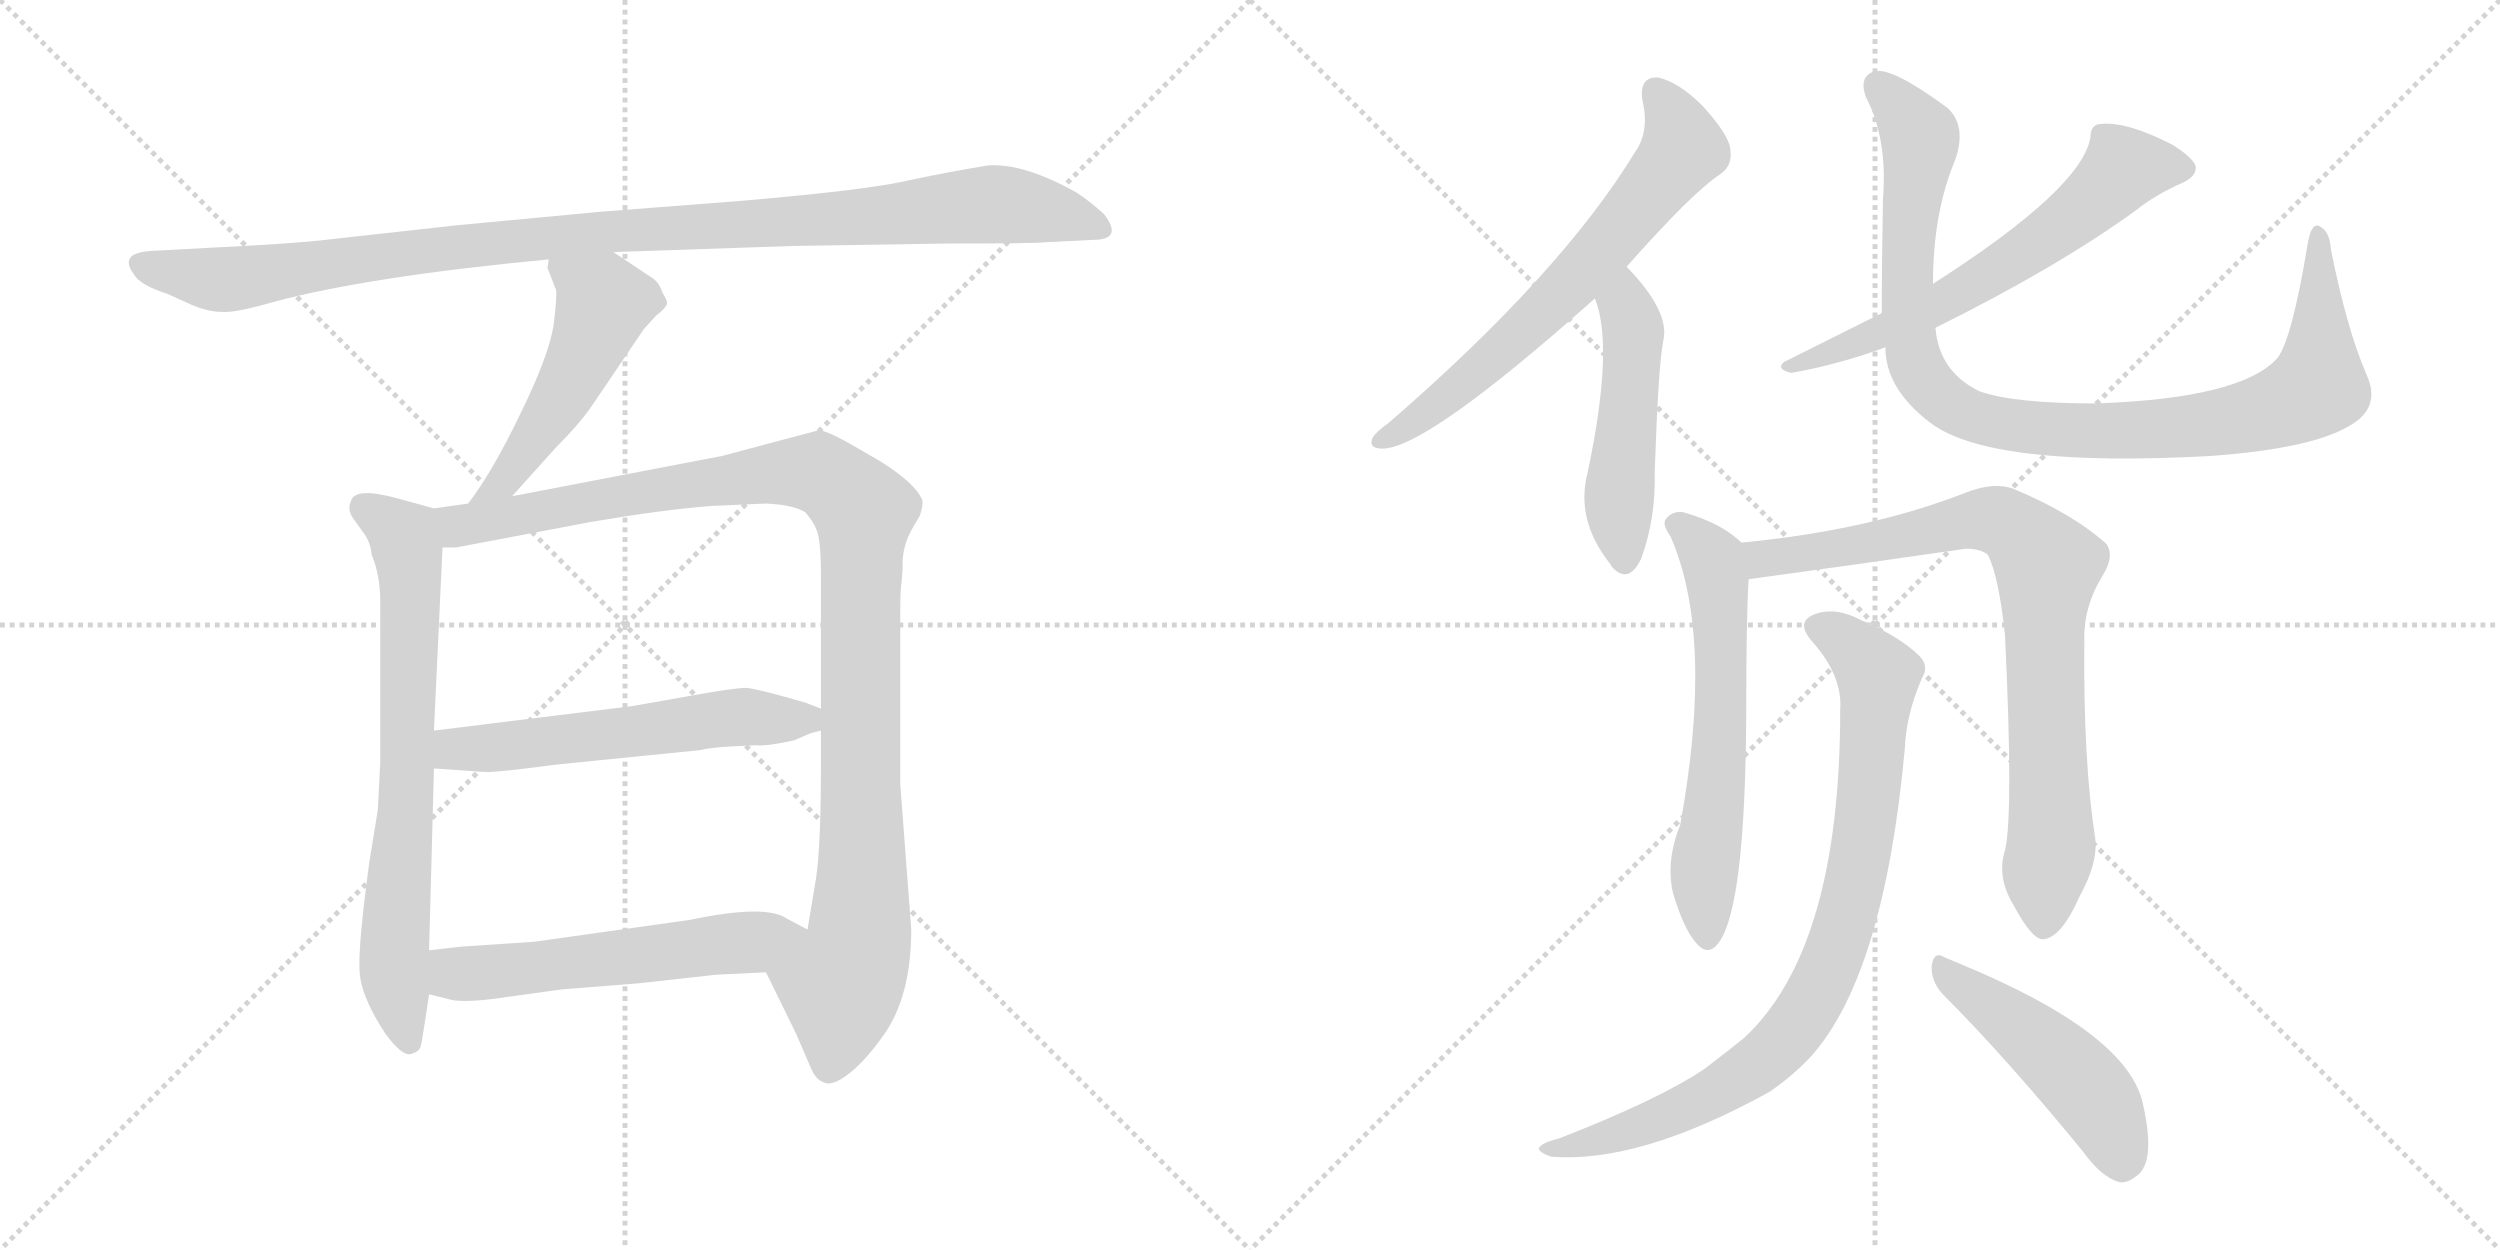 <svg version="1.1" viewBox="0 0 2048 1024" xmlns="http://www.w3.org/2000/svg">
  <g stroke="lightgray" stroke-dasharray="1,1" stroke-width="1" transform="scale(4, 4)">
    <line x1="0" y1="0" x2="256" y2="256"></line>
    <line x1="256" y1="0" x2="0" y2="256"></line>
    <line x1="128" y1="0" x2="128" y2="256"></line>
    <line x1="0" y1="128" x2="256" y2="128"></line>
    <line x1="256" y1="0" x2="512" y2="256"></line>
    <line x1="512" y1="0" x2="256" y2="256"></line>
    <line x1="384" y1="0" x2="384" y2="256"></line>
    <line x1="256" y1="128" x2="512" y2="128"></line>
  </g>
<g transform="scale(1, -1) translate(0, -850)">
   <style type="text/css">
    @keyframes keyframes0 {
      from {
       stroke: black;
       stroke-dashoffset: 1049;
       stroke-width: 128;
       }
       77% {
       animation-timing-function: step-end;
       stroke: black;
       stroke-dashoffset: 0;
       stroke-width: 128;
       }
       to {
       stroke: black;
       stroke-width: 1024;
       }
       }
       #make-me-a-hanzi-animation-0 {
         animation: keyframes0 1.104s both;
         animation-delay: 0s;
         animation-timing-function: linear;
       }
    @keyframes keyframes1 {
      from {
       stroke: black;
       stroke-dashoffset: 501;
       stroke-width: 128;
       }
       62% {
       animation-timing-function: step-end;
       stroke: black;
       stroke-dashoffset: 0;
       stroke-width: 128;
       }
       to {
       stroke: black;
       stroke-width: 1024;
       }
       }
       #make-me-a-hanzi-animation-1 {
         animation: keyframes1 0.658s both;
         animation-delay: 1.104s;
         animation-timing-function: linear;
       }
    @keyframes keyframes2 {
      from {
       stroke: black;
       stroke-dashoffset: 711;
       stroke-width: 128;
       }
       70% {
       animation-timing-function: step-end;
       stroke: black;
       stroke-dashoffset: 0;
       stroke-width: 128;
       }
       to {
       stroke: black;
       stroke-width: 1024;
       }
       }
       #make-me-a-hanzi-animation-2 {
         animation: keyframes2 0.829s both;
         animation-delay: 1.761s;
         animation-timing-function: linear;
       }
    @keyframes keyframes3 {
      from {
       stroke: black;
       stroke-dashoffset: 1076;
       stroke-width: 128;
       }
       78% {
       animation-timing-function: step-end;
       stroke: black;
       stroke-dashoffset: 0;
       stroke-width: 128;
       }
       to {
       stroke: black;
       stroke-width: 1024;
       }
       }
       #make-me-a-hanzi-animation-3 {
         animation: keyframes3 1.126s both;
         animation-delay: 2.59s;
         animation-timing-function: linear;
       }
    @keyframes keyframes4 {
      from {
       stroke: black;
       stroke-dashoffset: 566;
       stroke-width: 128;
       }
       65% {
       animation-timing-function: step-end;
       stroke: black;
       stroke-dashoffset: 0;
       stroke-width: 128;
       }
       to {
       stroke: black;
       stroke-width: 1024;
       }
       }
       #make-me-a-hanzi-animation-4 {
         animation: keyframes4 0.711s both;
         animation-delay: 3.716s;
         animation-timing-function: linear;
       }
    @keyframes keyframes5 {
      from {
       stroke: black;
       stroke-dashoffset: 559;
       stroke-width: 128;
       }
       65% {
       animation-timing-function: step-end;
       stroke: black;
       stroke-dashoffset: 0;
       stroke-width: 128;
       }
       to {
       stroke: black;
       stroke-width: 1024;
       }
       }
       #make-me-a-hanzi-animation-5 {
         animation: keyframes5 0.705s both;
         animation-delay: 4.426s;
         animation-timing-function: linear;
       }
    @keyframes keyframes6 {
      from {
       stroke: black;
       stroke-dashoffset: 653;
       stroke-width: 128;
       }
       68% {
       animation-timing-function: step-end;
       stroke: black;
       stroke-dashoffset: 0;
       stroke-width: 128;
       }
       to {
       stroke: black;
       stroke-width: 1024;
       }
       }
       #make-me-a-hanzi-animation-6 {
         animation: keyframes6 0.781s both;
         animation-delay: 5.131s;
         animation-timing-function: linear;
       }
    @keyframes keyframes7 {
      from {
       stroke: black;
       stroke-dashoffset: 485;
       stroke-width: 128;
       }
       61% {
       animation-timing-function: step-end;
       stroke: black;
       stroke-dashoffset: 0;
       stroke-width: 128;
       }
       to {
       stroke: black;
       stroke-width: 1024;
       }
       }
       #make-me-a-hanzi-animation-7 {
         animation: keyframes7 0.645s both;
         animation-delay: 5.913s;
         animation-timing-function: linear;
       }
    @keyframes keyframes8 {
      from {
       stroke: black;
       stroke-dashoffset: 621;
       stroke-width: 128;
       }
       67% {
       animation-timing-function: step-end;
       stroke: black;
       stroke-dashoffset: 0;
       stroke-width: 128;
       }
       to {
       stroke: black;
       stroke-width: 1024;
       }
       }
       #make-me-a-hanzi-animation-8 {
         animation: keyframes8 0.755s both;
         animation-delay: 6.557s;
         animation-timing-function: linear;
       }
    @keyframes keyframes9 {
      from {
       stroke: black;
       stroke-dashoffset: 975;
       stroke-width: 128;
       }
       76% {
       animation-timing-function: step-end;
       stroke: black;
       stroke-dashoffset: 0;
       stroke-width: 128;
       }
       to {
       stroke: black;
       stroke-width: 1024;
       }
       }
       #make-me-a-hanzi-animation-9 {
         animation: keyframes9 1.043s both;
         animation-delay: 7.313s;
         animation-timing-function: linear;
       }
    @keyframes keyframes10 {
      from {
       stroke: black;
       stroke-dashoffset: 606;
       stroke-width: 128;
       }
       66% {
       animation-timing-function: step-end;
       stroke: black;
       stroke-dashoffset: 0;
       stroke-width: 128;
       }
       to {
       stroke: black;
       stroke-width: 1024;
       }
       }
       #make-me-a-hanzi-animation-10 {
         animation: keyframes10 0.743s both;
         animation-delay: 8.356s;
         animation-timing-function: linear;
       }
    @keyframes keyframes11 {
      from {
       stroke: black;
       stroke-dashoffset: 813;
       stroke-width: 128;
       }
       73% {
       animation-timing-function: step-end;
       stroke: black;
       stroke-dashoffset: 0;
       stroke-width: 128;
       }
       to {
       stroke: black;
       stroke-width: 1024;
       }
       }
       #make-me-a-hanzi-animation-11 {
         animation: keyframes11 0.912s both;
         animation-delay: 9.099s;
         animation-timing-function: linear;
       }
    @keyframes keyframes12 {
      from {
       stroke: black;
       stroke-dashoffset: 850;
       stroke-width: 128;
       }
       73% {
       animation-timing-function: step-end;
       stroke: black;
       stroke-dashoffset: 0;
       stroke-width: 128;
       }
       to {
       stroke: black;
       stroke-width: 1024;
       }
       }
       #make-me-a-hanzi-animation-12 {
         animation: keyframes12 0.942s both;
         animation-delay: 10.011s;
         animation-timing-function: linear;
       }
    @keyframes keyframes13 {
      from {
       stroke: black;
       stroke-dashoffset: 475;
       stroke-width: 128;
       }
       61% {
       animation-timing-function: step-end;
       stroke: black;
       stroke-dashoffset: 0;
       stroke-width: 128;
       }
       to {
       stroke: black;
       stroke-width: 1024;
       }
       }
       #make-me-a-hanzi-animation-13 {
         animation: keyframes13 0.637s both;
         animation-delay: 10.953s;
         animation-timing-function: linear;
       }
</style>
<path d="M 502.5 643.5 L 649.5 648.5 L 775.5 650.5 Q 847.5 650.5 855.5 651.5 L 895.5 653.5 Q 920.5 653.5 904.5 674.5 Q 892.5 685.5 881.5 692.5 Q 838.5 716.5 809.5 714.5 Q 778.5 709.5 745.5 702.5 Q 712.5 694.5 607.5 685.5 L 491.5 676.5 L 374.5 665.5 L 266.5 653.5 Q 241.5 650.5 180.5 647.5 L 124.5 644.5 Q 109.5 643.5 106.5 638.5 Q 103.5 633.5 109.5 625.5 Q 114.5 616.5 136.5 609.5 L 156.5 600.5 Q 170.5 594.5 181.5 594.5 Q 192.5 593.5 223.5 602.5 Q 301.5 623.5 449.5 637.5 L 502.5 643.5 Z" fill="lightgray"></path> 
<path d="M 419.5 443.5 L 455.5 483.5 Q 475.5 503.5 485.5 518.5 L 527.5 580.5 L 537.5 591.5 Q 545.5 597.5 546.5 601.5 Q 546.5 604.5 542.5 610.5 Q 540.5 617.5 535.5 621.5 L 502.5 643.5 C 477.5 660.5 451.5 667.5 449.5 637.5 L 448.5 630.5 L 455.5 612.5 Q 456.5 608.5 453.5 583.5 Q 449.5 558.5 426.5 511.5 Q 403.5 463.5 383.5 437.5 C 365.5 413.5 399.5 421.5 419.5 443.5 Z" fill="lightgray"></path> 
<path d="M 311.5 225.5 L 309.5 186.5 L 302.5 143.5 Q 293.5 76.5 294.5 56.5 Q 294.5 35.5 315.5 3.5 Q 329.5 -15.5 336.5 -13.5 Q 343.5 -11.5 344.5 -7.5 Q 345.5 -4.5 348.5 15.5 L 351.5 35.5 L 351.5 71.5 L 355.5 220.5 L 355.5 251.5 L 362.5 401.5 C 363.5 431.5 363.5 431.5 355.5 433.5 L 326.5 441.5 Q 290.5 451.5 287.5 439.5 Q 284.5 433.5 288.5 426.5 L 298.5 412.5 Q 303.5 405.5 304.5 395.5 Q 311.5 378.5 311.5 357.5 L 311.5 225.5 Z" fill="lightgray"></path> 
<path d="M 627.5 53.5 L 652.5 2.5 L 664.5 -25.5 Q 668.5 -34.5 674.5 -36.5 Q 681.5 -40.5 695.5 -29.5 Q 708.5 -19.5 723.5 1.5 Q 746.5 33.5 746.5 88.5 L 737.5 207.5 L 737.5 349.5 Q 737.5 366.5 738.5 372.5 L 739.5 384.5 Q 738.5 400.5 746.5 415.5 L 753.5 427.5 Q 756.5 436.5 755.5 440.5 Q 749.5 454.5 720.5 472.5 L 694.5 487.5 Q 676.5 497.5 670.5 497.5 L 591.5 476.5 L 419.5 443.5 L 383.5 437.5 L 355.5 433.5 C 325.5 429.5 332.5 398.5 362.5 401.5 L 373.5 401.5 L 484.5 422.5 Q 543.5 432.5 582.5 435.5 L 627.5 437.5 Q 649.5 436.5 659.5 430.5 Q 668.5 420.5 670.5 410.5 Q 672.5 400.5 672.5 379.5 L 672.5 269.5 L 672.5 251.5 L 672.5 223.5 Q 672.5 156.5 668.5 130.5 L 661.5 88.5 C 656.5 58.5 614.5 80.5 627.5 53.5 Z" fill="lightgray"></path> 
<path d="M 355.5 220.5 L 398.5 217.5 Q 409.5 217.5 454.5 223.5 L 573.5 235.5 Q 581.5 237.5 598.5 238.5 L 619.5 239.5 Q 627.5 238.5 650.5 243.5 L 664.5 249.5 L 672.5 251.5 C 699.5 259.5 699.5 259.5 672.5 269.5 L 659.5 274.5 Q 621.5 285.5 611.5 286.5 Q 601.5 286.5 568.5 280.5 L 517.5 271.5 L 355.5 251.5 C 325.5 247.5 325.5 222.5 355.5 220.5 Z" fill="lightgray"></path> 
<path d="M 351.5 35.5 L 367.5 31.5 Q 376.5 28.5 402.5 31.5 L 460.5 39.5 L 523.5 44.5 L 586.5 51.5 L 627.5 53.5 C 657.5 54.5 688.5 74.5 661.5 88.5 L 644.5 97.5 Q 627.5 109.5 565.5 96.5 L 437.5 78.5 L 377.5 74.5 L 351.5 71.5 C 321.5 68.5 322.5 42.5 351.5 35.5 Z" fill="lightgray"></path> 
<path d="M 1332.5 631.5 Q 1386.5 692.5 1409.5 707.5 Q 1419.5 714.5 1417.5 727.5 Q 1416.5 739.5 1394.5 763.5 Q 1375.5 782.5 1358.5 786.5 Q 1342.5 787.5 1345.5 767.5 Q 1351.5 742.5 1339.5 725.5 Q 1278.5 625.5 1137.5 503.5 Q 1127.5 496.5 1124.5 491.5 Q 1120.5 482.5 1132.5 482.5 Q 1168.5 482.5 1306.5 605.5 L 1332.5 631.5 Z" fill="lightgray"></path> 
<path d="M 1306.5 605.5 Q 1322.5 566.5 1300.5 462.5 Q 1290.5 423.5 1319.5 387.5 Q 1319.5 386.5 1321.5 384.5 Q 1334.5 371.5 1344.5 392.5 Q 1356.5 425.5 1355.5 462.5 Q 1358.5 550.5 1362.5 570.5 Q 1368.5 594.5 1332.5 631.5 C 1311.5 653.5 1296.5 633.5 1306.5 605.5 Z" fill="lightgray"></path> 
<path d="M 1541.5 593.5 Q 1505.5 575.5 1461.5 553.5 Q 1454.5 547.5 1467.5 544.5 Q 1506.5 551.5 1544.5 565.5 L 1585.5 581.5 Q 1684.5 630.5 1749.5 677.5 Q 1765.5 690.5 1788.5 700.5 Q 1800.5 706.5 1798.5 714.5 Q 1795.5 721.5 1779.5 731.5 Q 1742.5 750.5 1721.5 748.5 Q 1712.5 748.5 1712.5 737.5 Q 1705.5 695.5 1583.5 617.5 L 1541.5 593.5 Z" fill="lightgray"></path> 
<path d="M 1544.5 565.5 Q 1544.5 531.5 1581.5 503.5 Q 1630.5 466.5 1811.5 476.5 Q 1892.5 482.5 1923.5 500.5 Q 1951.5 515.5 1938.5 543.5 Q 1922.5 580.5 1909.5 645.5 Q 1908.5 660.5 1900.5 664.5 Q 1893.5 668.5 1890.5 650.5 Q 1877.5 571.5 1865.5 556.5 Q 1835.5 523.5 1716.5 519.5 Q 1649.5 519.5 1621.5 529.5 Q 1588.5 545.5 1585.5 581.5 L 1583.5 617.5 Q 1583.5 675.5 1601.5 718.5 Q 1611.5 746.5 1595.5 761.5 Q 1549.5 795.5 1535.5 791.5 Q 1522.5 787.5 1528.5 770.5 Q 1546.5 736.5 1542.5 686.5 Q 1541.5 628.5 1541.5 593.5 L 1544.5 565.5 Z" fill="lightgray"></path> 
<path d="M 1426.5 405.5 Q 1410.5 421.5 1378.5 430.5 Q 1369.5 431.5 1364.5 424.5 Q 1361.5 420.5 1368.5 410.5 Q 1404.5 328.5 1376.5 174.5 Q 1364.5 144.5 1370.5 118.5 Q 1379.5 88.5 1389.5 77.5 Q 1399.5 65.5 1408.5 78.5 Q 1429.5 108.5 1430.5 261.5 Q 1430.5 345.5 1432.5 375.5 C 1433.5 399.5 1433.5 399.5 1426.5 405.5 Z" fill="lightgray"></path> 
<path d="M 1642.5 153.5 Q 1635.5 131.5 1649.5 108.5 Q 1664.5 80.5 1673.5 80.5 Q 1688.5 81.5 1703.5 115.5 Q 1718.5 142.5 1716.5 162.5 Q 1706.5 226.5 1707.5 324.5 Q 1706.5 352.5 1722.5 378.5 Q 1732.5 394.5 1725.5 404.5 Q 1697.5 429.5 1649.5 449.5 Q 1633.5 455.5 1610.5 446.5 Q 1531.5 415.5 1426.5 405.5 C 1396.5 402.5 1402.5 371.5 1432.5 375.5 Q 1520.5 387.5 1610.5 400.5 Q 1622.5 400.5 1628.5 395.5 Q 1637.5 377.5 1642.5 329.5 Q 1649.5 182.5 1642.5 153.5 Z" fill="lightgray"></path> 
<path d="M 1507.5 268.5 Q 1507.5 72.5 1428.5 -0.5 Q 1413.5 -12.5 1396.5 -25.5 Q 1359.5 -50.5 1277.5 -82.5 Q 1265.5 -85.5 1262.5 -88.5 Q 1256.5 -92.5 1270.5 -97.5 Q 1342.5 -103.5 1449.5 -44.5 Q 1468.5 -31.5 1483.5 -15.5 Q 1543.5 51.5 1560.5 237.5 Q 1561.5 264.5 1574.5 294.5 Q 1580.5 304.5 1572.5 312.5 Q 1556.5 328.5 1523.5 342.5 Q 1504.5 352.5 1488.5 347.5 Q 1469.5 341.5 1484.5 324.5 Q 1509.5 296.5 1507.5 268.5 Z" fill="lightgray"></path> 
<path d="M 1591.5 35.5 Q 1643.5 -16.5 1706.5 -93.5 Q 1721.5 -114.5 1736.5 -118.5 Q 1743.5 -119.5 1752.5 -111.5 Q 1765.5 -98.5 1755.5 -54.5 Q 1743.5 3.5 1605.5 60.5 Q 1598.5 63.5 1593.5 65.5 Q 1584.5 71.5 1582.5 59.5 Q 1581.5 46.5 1591.5 35.5 Z" fill="lightgray"></path> 
      <clipPath id="make-me-a-hanzi-clip-0">
      <path d="M 502.5 643.5 L 649.5 648.5 L 775.5 650.5 Q 847.5 650.5 855.5 651.5 L 895.5 653.5 Q 920.5 653.5 904.5 674.5 Q 892.5 685.5 881.5 692.5 Q 838.5 716.5 809.5 714.5 Q 778.5 709.5 745.5 702.5 Q 712.5 694.5 607.5 685.5 L 491.5 676.5 L 374.5 665.5 L 266.5 653.5 Q 241.5 650.5 180.5 647.5 L 124.5 644.5 Q 109.5 643.5 106.5 638.5 Q 103.5 633.5 109.5 625.5 Q 114.5 616.5 136.5 609.5 L 156.5 600.5 Q 170.5 594.5 181.5 594.5 Q 192.5 593.5 223.5 602.5 Q 301.5 623.5 449.5 637.5 L 502.5 643.5 Z" fill="lightgray"></path>
      </clipPath>
      <path clip-path="url(#make-me-a-hanzi-clip-0)" d="M 114.5 633.5 L 178.5 620.5 L 412.5 652.5 L 814.5 682.5 L 860.5 676.5 L 900.5 663.5 " fill="none" id="make-me-a-hanzi-animation-0" stroke-dasharray="921 1842" stroke-linecap="round"></path>

      <clipPath id="make-me-a-hanzi-clip-1">
      <path d="M 419.5 443.5 L 455.5 483.5 Q 475.5 503.5 485.5 518.5 L 527.5 580.5 L 537.5 591.5 Q 545.5 597.5 546.5 601.5 Q 546.5 604.5 542.5 610.5 Q 540.5 617.5 535.5 621.5 L 502.5 643.5 C 477.5 660.5 451.5 667.5 449.5 637.5 L 448.5 630.5 L 455.5 612.5 Q 456.5 608.5 453.5 583.5 Q 449.5 558.5 426.5 511.5 Q 403.5 463.5 383.5 437.5 C 365.5 413.5 399.5 421.5 419.5 443.5 Z" fill="lightgray"></path>
      </clipPath>
      <path clip-path="url(#make-me-a-hanzi-clip-1)" d="M 456.5 632.5 L 494.5 601.5 L 487.5 580.5 L 447.5 503.5 L 411.5 455.5 L 389.5 440.5 " fill="none" id="make-me-a-hanzi-animation-1" stroke-dasharray="373 746" stroke-linecap="round"></path>

      <clipPath id="make-me-a-hanzi-clip-2">
      <path d="M 311.5 225.5 L 309.5 186.5 L 302.5 143.5 Q 293.5 76.5 294.5 56.5 Q 294.5 35.5 315.5 3.5 Q 329.5 -15.5 336.5 -13.5 Q 343.5 -11.5 344.5 -7.5 Q 345.5 -4.5 348.5 15.5 L 351.5 35.5 L 351.5 71.5 L 355.5 220.5 L 355.5 251.5 L 362.5 401.5 C 363.5 431.5 363.5 431.5 355.5 433.5 L 326.5 441.5 Q 290.5 451.5 287.5 439.5 Q 284.5 433.5 288.5 426.5 L 298.5 412.5 Q 303.5 405.5 304.5 395.5 Q 311.5 378.5 311.5 357.5 L 311.5 225.5 Z" fill="lightgray"></path>
      </clipPath>
      <path clip-path="url(#make-me-a-hanzi-clip-2)" d="M 298.5 433.5 L 326.5 414.5 L 334.5 395.5 L 333.5 198.5 L 322.5 60.5 L 335.5 -3.5 " fill="none" id="make-me-a-hanzi-animation-2" stroke-dasharray="583 1166" stroke-linecap="round"></path>

      <clipPath id="make-me-a-hanzi-clip-3">
      <path d="M 627.5 53.5 L 652.5 2.5 L 664.5 -25.5 Q 668.5 -34.5 674.5 -36.5 Q 681.5 -40.5 695.5 -29.5 Q 708.5 -19.5 723.5 1.5 Q 746.5 33.5 746.5 88.5 L 737.5 207.5 L 737.5 349.5 Q 737.5 366.5 738.5 372.5 L 739.5 384.5 Q 738.5 400.5 746.5 415.5 L 753.5 427.5 Q 756.5 436.5 755.5 440.5 Q 749.5 454.5 720.5 472.5 L 694.5 487.5 Q 676.5 497.5 670.5 497.5 L 591.5 476.5 L 419.5 443.5 L 383.5 437.5 L 355.5 433.5 C 325.5 429.5 332.5 398.5 362.5 401.5 L 373.5 401.5 L 484.5 422.5 Q 543.5 432.5 582.5 435.5 L 627.5 437.5 Q 649.5 436.5 659.5 430.5 Q 668.5 420.5 670.5 410.5 Q 672.5 400.5 672.5 379.5 L 672.5 269.5 L 672.5 251.5 L 672.5 223.5 Q 672.5 156.5 668.5 130.5 L 661.5 88.5 C 656.5 58.5 614.5 80.5 627.5 53.5 Z" fill="lightgray"></path>
      </clipPath>
      <path clip-path="url(#make-me-a-hanzi-clip-3)" d="M 363.5 429.5 L 373.5 420.5 L 405.5 423.5 L 644.5 463.5 L 672.5 461.5 L 707.5 430.5 L 704.5 81.5 L 688.5 43.5 L 679.5 -22.5 " fill="none" id="make-me-a-hanzi-animation-3" stroke-dasharray="948 1896" stroke-linecap="round"></path>

      <clipPath id="make-me-a-hanzi-clip-4">
      <path d="M 355.5 220.5 L 398.5 217.5 Q 409.5 217.5 454.5 223.5 L 573.5 235.5 Q 581.5 237.5 598.5 238.5 L 619.5 239.5 Q 627.5 238.5 650.5 243.5 L 664.5 249.5 L 672.5 251.5 C 699.5 259.5 699.5 259.5 672.5 269.5 L 659.5 274.5 Q 621.5 285.5 611.5 286.5 Q 601.5 286.5 568.5 280.5 L 517.5 271.5 L 355.5 251.5 C 325.5 247.5 325.5 222.5 355.5 220.5 Z" fill="lightgray"></path>
      </clipPath>
      <path clip-path="url(#make-me-a-hanzi-clip-4)" d="M 363.5 228.5 L 372.5 236.5 L 598.5 262.5 L 659.5 261.5 L 667.5 256.5 " fill="none" id="make-me-a-hanzi-animation-4" stroke-dasharray="438 876" stroke-linecap="round"></path>

      <clipPath id="make-me-a-hanzi-clip-5">
      <path d="M 351.5 35.5 L 367.5 31.5 Q 376.5 28.5 402.5 31.5 L 460.5 39.5 L 523.5 44.5 L 586.5 51.5 L 627.5 53.5 C 657.5 54.5 688.5 74.5 661.5 88.5 L 644.5 97.5 Q 627.5 109.5 565.5 96.5 L 437.5 78.5 L 377.5 74.5 L 351.5 71.5 C 321.5 68.5 322.5 42.5 351.5 35.5 Z" fill="lightgray"></path>
      </clipPath>
      <path clip-path="url(#make-me-a-hanzi-clip-5)" d="M 358.5 65.5 L 371.5 53.5 L 392.5 52.5 L 654.5 86.5 " fill="none" id="make-me-a-hanzi-animation-5" stroke-dasharray="431 862" stroke-linecap="round"></path>

      <clipPath id="make-me-a-hanzi-clip-6">
      <path d="M 1332.5 631.5 Q 1386.5 692.5 1409.5 707.5 Q 1419.5 714.5 1417.5 727.5 Q 1416.5 739.5 1394.5 763.5 Q 1375.5 782.5 1358.5 786.5 Q 1342.5 787.5 1345.5 767.5 Q 1351.5 742.5 1339.5 725.5 Q 1278.5 625.5 1137.5 503.5 Q 1127.5 496.5 1124.5 491.5 Q 1120.5 482.5 1132.5 482.5 Q 1168.5 482.5 1306.5 605.5 L 1332.5 631.5 Z" fill="lightgray"></path>
      </clipPath>
      <path clip-path="url(#make-me-a-hanzi-clip-6)" d="M 1356.5 773.5 L 1372.5 751.5 L 1378.5 728.5 L 1358.5 700.5 L 1283.5 612.5 L 1233.5 564.5 L 1160.5 505.5 L 1131.5 489.5 " fill="none" id="make-me-a-hanzi-animation-6" stroke-dasharray="525 1050" stroke-linecap="round"></path>

      <clipPath id="make-me-a-hanzi-clip-7">
      <path d="M 1306.5 605.5 Q 1322.5 566.5 1300.5 462.5 Q 1290.5 423.5 1319.5 387.5 Q 1319.5 386.5 1321.5 384.5 Q 1334.5 371.5 1344.5 392.5 Q 1356.5 425.5 1355.5 462.5 Q 1358.5 550.5 1362.5 570.5 Q 1368.5 594.5 1332.5 631.5 C 1311.5 653.5 1296.5 633.5 1306.5 605.5 Z" fill="lightgray"></path>
      </clipPath>
      <path clip-path="url(#make-me-a-hanzi-clip-7)" d="M 1334.5 620.5 L 1331.5 599.5 L 1337.5 561.5 L 1326.5 450.5 L 1331.5 392.5 " fill="none" id="make-me-a-hanzi-animation-7" stroke-dasharray="357 714" stroke-linecap="round"></path>

      <clipPath id="make-me-a-hanzi-clip-8">
      <path d="M 1541.5 593.5 Q 1505.5 575.5 1461.5 553.5 Q 1454.5 547.5 1467.5 544.5 Q 1506.5 551.5 1544.5 565.5 L 1585.5 581.5 Q 1684.5 630.5 1749.5 677.5 Q 1765.5 690.5 1788.5 700.5 Q 1800.5 706.5 1798.5 714.5 Q 1795.5 721.5 1779.5 731.5 Q 1742.5 750.5 1721.5 748.5 Q 1712.5 748.5 1712.5 737.5 Q 1705.5 695.5 1583.5 617.5 L 1541.5 593.5 Z" fill="lightgray"></path>
      </clipPath>
      <path clip-path="url(#make-me-a-hanzi-clip-8)" d="M 1788.5 712.5 L 1739.5 712.5 L 1684.5 661.5 L 1631.5 625.5 L 1533.5 573.5 L 1470.5 553.5 " fill="none" id="make-me-a-hanzi-animation-8" stroke-dasharray="493 986" stroke-linecap="round"></path>

      <clipPath id="make-me-a-hanzi-clip-9">
      <path d="M 1544.5 565.5 Q 1544.5 531.5 1581.5 503.5 Q 1630.5 466.5 1811.5 476.5 Q 1892.5 482.5 1923.5 500.5 Q 1951.5 515.5 1938.5 543.5 Q 1922.5 580.5 1909.5 645.5 Q 1908.5 660.5 1900.5 664.5 Q 1893.5 668.5 1890.5 650.5 Q 1877.5 571.5 1865.5 556.5 Q 1835.5 523.5 1716.5 519.5 Q 1649.5 519.5 1621.5 529.5 Q 1588.5 545.5 1585.5 581.5 L 1583.5 617.5 Q 1583.5 675.5 1601.5 718.5 Q 1611.5 746.5 1595.5 761.5 Q 1549.5 795.5 1535.5 791.5 Q 1522.5 787.5 1528.5 770.5 Q 1546.5 736.5 1542.5 686.5 Q 1541.5 628.5 1541.5 593.5 L 1544.5 565.5 Z" fill="lightgray"></path>
      </clipPath>
      <path clip-path="url(#make-me-a-hanzi-clip-9)" d="M 1539.5 779.5 L 1573.5 733.5 L 1562.5 642.5 L 1566.5 561.5 L 1579.5 534.5 L 1609.5 511.5 L 1639.5 502.5 L 1734.5 496.5 L 1836.5 506.5 L 1878.5 520.5 L 1899.5 534.5 L 1899.5 657.5 " fill="none" id="make-me-a-hanzi-animation-9" stroke-dasharray="847 1694" stroke-linecap="round"></path>

      <clipPath id="make-me-a-hanzi-clip-10">
      <path d="M 1426.5 405.5 Q 1410.5 421.5 1378.5 430.5 Q 1369.5 431.5 1364.5 424.5 Q 1361.5 420.5 1368.5 410.5 Q 1404.5 328.5 1376.5 174.5 Q 1364.5 144.5 1370.5 118.5 Q 1379.5 88.5 1389.5 77.5 Q 1399.5 65.5 1408.5 78.5 Q 1429.5 108.5 1430.5 261.5 Q 1430.5 345.5 1432.5 375.5 C 1433.5 399.5 1433.5 399.5 1426.5 405.5 Z" fill="lightgray"></path>
      </clipPath>
      <path clip-path="url(#make-me-a-hanzi-clip-10)" d="M 1374.5 419.5 L 1403.5 387.5 L 1409.5 339.5 L 1410.5 249.5 L 1395.5 128.5 L 1398.5 82.5 " fill="none" id="make-me-a-hanzi-animation-10" stroke-dasharray="478 956" stroke-linecap="round"></path>

      <clipPath id="make-me-a-hanzi-clip-11">
      <path d="M 1642.5 153.5 Q 1635.5 131.5 1649.5 108.5 Q 1664.5 80.5 1673.5 80.5 Q 1688.5 81.5 1703.5 115.5 Q 1718.5 142.5 1716.5 162.5 Q 1706.5 226.5 1707.5 324.5 Q 1706.5 352.5 1722.5 378.5 Q 1732.5 394.5 1725.5 404.5 Q 1697.5 429.5 1649.5 449.5 Q 1633.5 455.5 1610.5 446.5 Q 1531.5 415.5 1426.5 405.5 C 1396.5 402.5 1402.5 371.5 1432.5 375.5 Q 1520.5 387.5 1610.5 400.5 Q 1622.5 400.5 1628.5 395.5 Q 1637.5 377.5 1642.5 329.5 Q 1649.5 182.5 1642.5 153.5 Z" fill="lightgray"></path>
      </clipPath>
      <path clip-path="url(#make-me-a-hanzi-clip-11)" d="M 1435.5 399.5 L 1444.5 392.5 L 1467.5 394.5 L 1633.5 424.5 L 1667.5 399.5 L 1677.5 386.5 L 1680.5 157.5 L 1674.5 91.5 " fill="none" id="make-me-a-hanzi-animation-11" stroke-dasharray="685 1370" stroke-linecap="round"></path>

      <clipPath id="make-me-a-hanzi-clip-12">
      <path d="M 1507.5 268.5 Q 1507.5 72.5 1428.5 -0.5 Q 1413.5 -12.5 1396.5 -25.5 Q 1359.5 -50.5 1277.5 -82.5 Q 1265.5 -85.5 1262.5 -88.5 Q 1256.5 -92.5 1270.5 -97.5 Q 1342.5 -103.5 1449.5 -44.5 Q 1468.5 -31.5 1483.5 -15.5 Q 1543.5 51.5 1560.5 237.5 Q 1561.5 264.5 1574.5 294.5 Q 1580.5 304.5 1572.5 312.5 Q 1556.5 328.5 1523.5 342.5 Q 1504.5 352.5 1488.5 347.5 Q 1469.5 341.5 1484.5 324.5 Q 1509.5 296.5 1507.5 268.5 Z" fill="lightgray"></path>
      </clipPath>
      <path clip-path="url(#make-me-a-hanzi-clip-12)" d="M 1489.5 335.5 L 1509.5 326.5 L 1538.5 296.5 L 1524.5 151.5 L 1495.5 50.5 L 1467.5 4.5 L 1414.5 -39.5 L 1339.5 -74.5 L 1267.5 -91.5 " fill="none" id="make-me-a-hanzi-animation-12" stroke-dasharray="722 1444" stroke-linecap="round"></path>

      <clipPath id="make-me-a-hanzi-clip-13">
      <path d="M 1591.5 35.5 Q 1643.5 -16.5 1706.5 -93.5 Q 1721.5 -114.5 1736.5 -118.5 Q 1743.5 -119.5 1752.5 -111.5 Q 1765.5 -98.5 1755.5 -54.5 Q 1743.5 3.5 1605.5 60.5 Q 1598.5 63.5 1593.5 65.5 Q 1584.5 71.5 1582.5 59.5 Q 1581.5 46.5 1591.5 35.5 Z" fill="lightgray"></path>
      </clipPath>
      <path clip-path="url(#make-me-a-hanzi-clip-13)" d="M 1592.5 54.5 L 1696.5 -27.5 L 1722.5 -59.5 L 1737.5 -102.5 " fill="none" id="make-me-a-hanzi-animation-13" stroke-dasharray="347 694" stroke-linecap="round"></path>

</g>
</svg>
